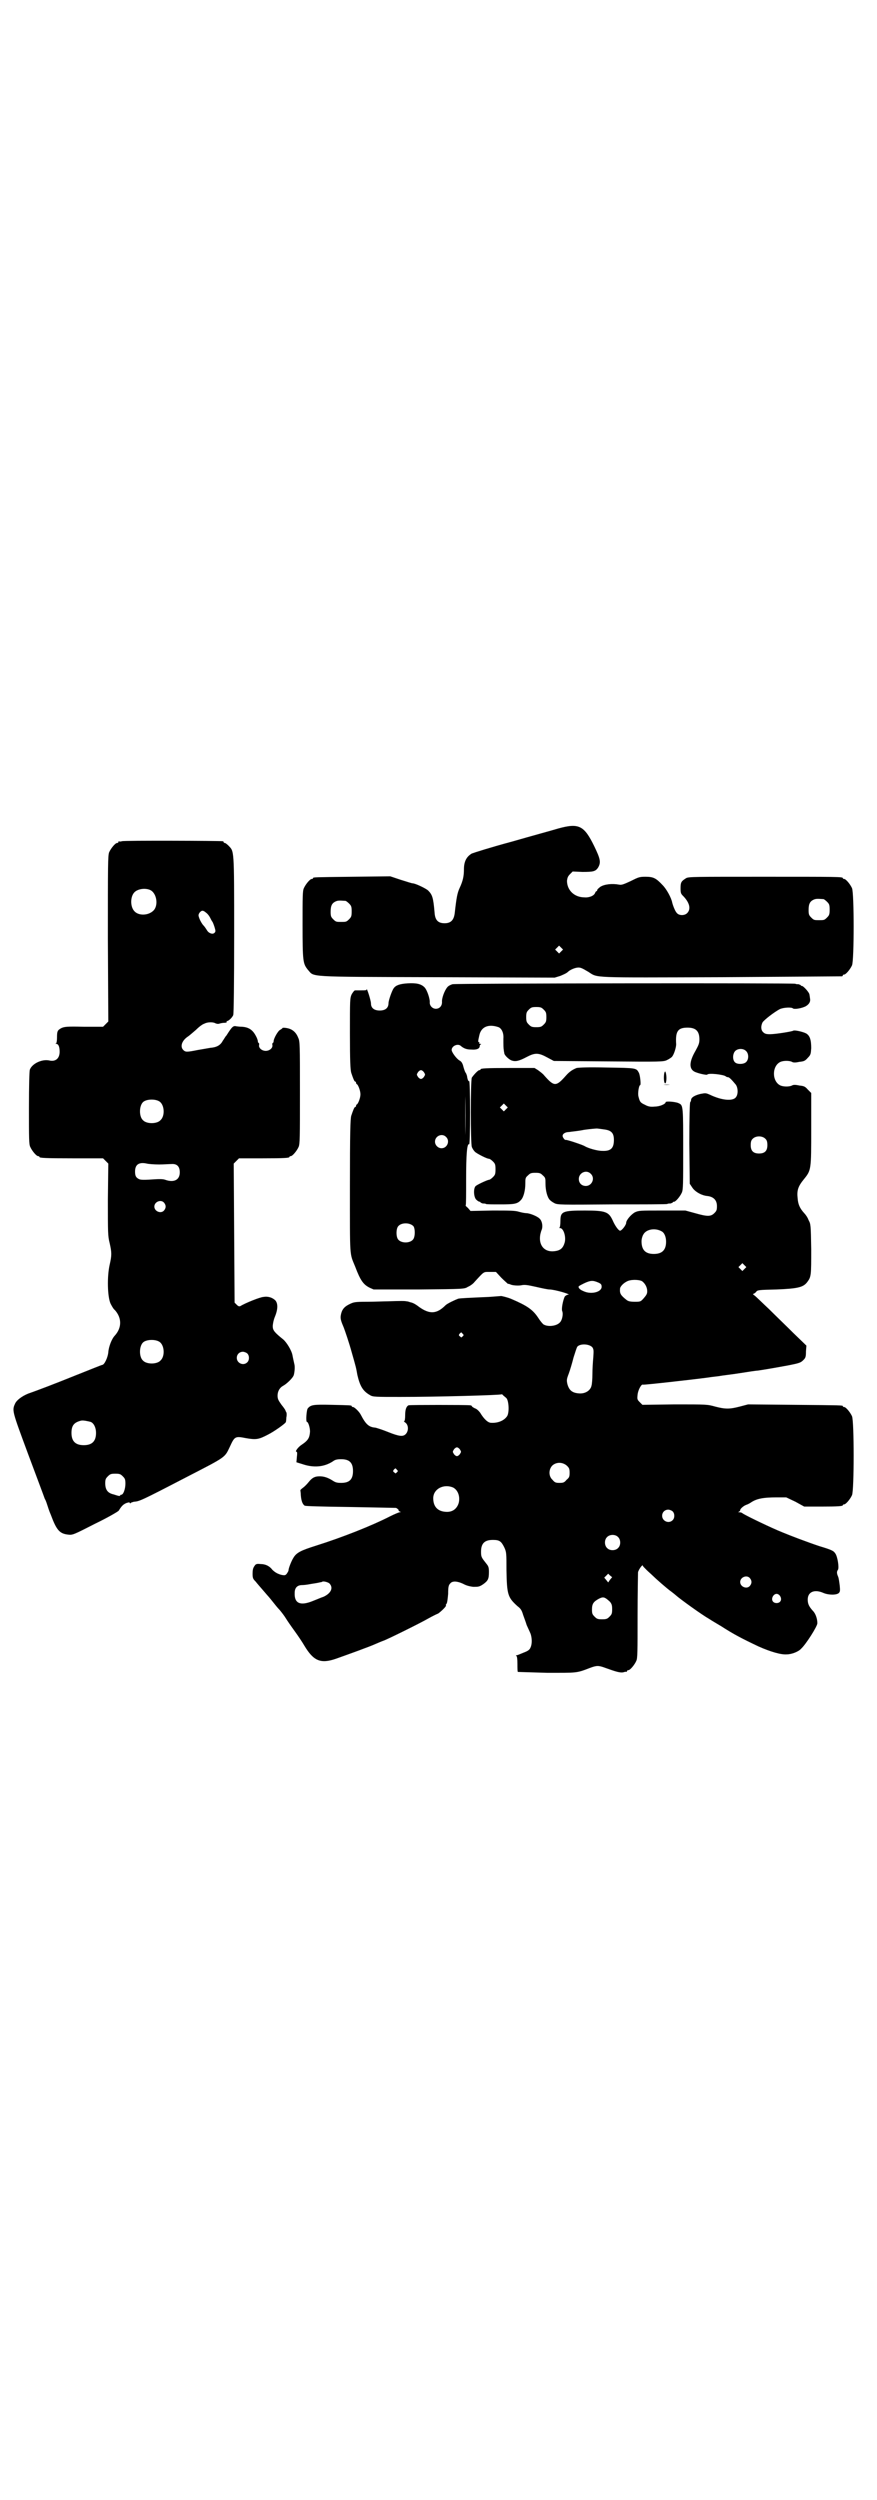 <?xml version="1.0" standalone="no"?>
<!DOCTYPE svg PUBLIC "-//W3C//DTD SVG 20010904//EN"
 "http://www.w3.org/TR/2001/REC-SVG-20010904/DTD/svg10.dtd">
<svg version="1.0" xmlns="http://www.w3.org/2000/svg"
 width="1000pt" height="2850pt" viewBox="0 0 1000 2850"
 preserveAspectRatio="xMidYMid meet">
<g transform="translate(0,2850) scale(0.5,-0.5)"
fill="#000000" stroke="none">
<path d="M1273 3811 c-13 -4 -61 -17 -106 -30 -45 -12 -86 -25 -91 -27 -12 -7
-18 -18 -18 -36 0 -15 -2 -26 -10 -43 -5 -11 -7 -21 -11 -57 -2 -16 -9 -23
-23 -23 -15 0 -22 7 -23 25 -3 34 -5 40 -15 50 -6 5 -29 16 -35 16 -2 0 -14 4
-27 8 l-24 8 -86 -1 c-88 -1 -90 -1 -90 -3 0 -1 -1 -2 -3 -2 -4 0 -14 -12 -18
-21 -3 -6 -3 -19 -3 -83 0 -85 1 -89 12 -103 16 -17 -10 -16 294 -17 l269 -1
13 4 c7 3 14 6 17 9 5 5 17 10 24 10 5 0 8 -1 23 -10 22 -14 2 -13 303 -12
150 1 273 2 275 2 1 0 2 1 2 2 0 1 1 2 3 2 4 0 14 12 18 21 5 11 5 165 0 176
-4 9 -14 21 -18 21 -2 0 -3 1 -3 2 0 3 -14 3 -181 3 -157 0 -170 0 -176 -3
-11 -7 -13 -9 -13 -23 0 -12 1 -13 7 -19 14 -15 17 -29 8 -38 -6 -6 -19 -6
-24 1 -3 3 -8 15 -10 23 -2 11 -13 31 -22 40 -15 16 -21 19 -39 19 -14 0 -16
-1 -34 -10 -17 -8 -21 -9 -26 -8 -16 3 -34 1 -43 -5 -4 -3 -7 -6 -7 -7 0 -2
-1 -3 -2 -3 -1 0 -2 -2 -3 -4 -2 -6 -13 -11 -24 -10 -23 0 -40 16 -40 38 1 7
2 10 7 15 l6 6 22 -1 c25 0 30 1 36 10 7 12 5 20 -9 49 -23 47 -35 53 -82 40z
m605 -161 c1 0 5 -3 8 -6 5 -5 6 -7 6 -18 0 -11 -1 -13 -6 -18 -6 -6 -7 -6
-18 -6 -11 0 -12 0 -18 6 -5 5 -6 7 -6 17 0 14 3 20 12 24 5 2 8 2 22 1z
m-1090 -4 c1 0 5 -3 8 -6 5 -5 6 -7 6 -18 0 -11 -1 -13 -6 -18 -6 -6 -7 -6
-18 -6 -11 0 -12 0 -18 6 -5 5 -6 7 -6 17 0 14 3 20 12 24 5 2 8 2 22 1z m492
-115 l-5 -5 -4 4 -5 5 4 4 5 5 4 -4 5 -5 -4 -4z"/>
<path d="M278 3782 c-3 -1 -6 -1 -7 0 0 0 -1 0 -1 -2 0 -1 -1 -2 -3 -2 -4 0
-14 -12 -18 -21 -3 -7 -3 -28 -3 -197 l1 -189 -6 -6 -6 -6 -44 0 c-39 1 -44 0
-51 -3 -9 -5 -10 -7 -10 -22 0 -7 -1 -12 -2 -13 -2 0 -2 -1 0 -1 5 0 8 -6 8
-18 0 -15 -9 -23 -23 -20 -17 4 -40 -7 -45 -21 -1 -3 -2 -35 -2 -87 0 -70 0
-83 3 -89 4 -9 14 -21 18 -21 2 0 3 -1 3 -2 0 -2 11 -3 78 -3 l67 0 6 -6 6 -6
-1 -82 c0 -76 0 -83 4 -99 5 -22 5 -28 0 -50 -6 -27 -5 -72 2 -88 3 -6 7 -13
10 -15 16 -18 16 -40 0 -58 -7 -7 -14 -25 -15 -38 -1 -12 -9 -29 -14 -29 -1 0
-26 -10 -56 -22 -62 -25 -92 -36 -106 -41 -16 -5 -31 -15 -36 -24 -8 -17 -8
-16 29 -116 19 -51 36 -96 38 -102 3 -5 5 -12 6 -15 1 -3 4 -13 8 -22 13 -35
20 -43 40 -45 10 -1 12 0 61 25 29 14 53 28 54 30 6 10 10 14 17 17 6 2 8 2 8
0 0 -1 1 -1 2 0 0 1 4 2 7 3 13 1 14 1 120 56 91 47 87 44 99 69 11 24 12 25
37 20 23 -4 29 -3 50 8 14 7 41 26 41 29 0 0 1 5 1 10 1 4 1 10 0 12 -1 1 -2
4 -2 4 0 1 -4 7 -9 13 -7 10 -9 13 -9 21 0 10 5 18 12 22 8 4 23 18 25 25 2 7
3 20 1 26 -1 5 -3 13 -4 19 -2 11 -13 29 -21 36 -20 16 -24 21 -24 30 0 5 2
15 5 22 7 17 7 30 1 37 -6 6 -16 10 -27 8 -7 0 -42 -14 -53 -21 -3 -1 -5 0 -8
3 l-5 5 -1 159 -1 158 6 6 6 6 52 0 c53 0 63 1 63 3 0 1 1 2 3 2 4 0 14 12 18
21 3 7 3 22 3 124 0 110 0 117 -4 125 -5 13 -14 20 -26 22 -5 1 -10 1 -10 0 0
-1 -2 -2 -5 -4 -5 -2 -15 -20 -15 -26 0 -2 -1 -4 -2 -4 -1 0 -1 -2 -1 -4 2 -7
-6 -14 -15 -14 -9 0 -17 7 -15 14 0 2 0 4 -1 4 -1 0 -2 2 -2 4 0 2 -2 8 -5 13
-7 13 -16 19 -31 20 -6 0 -12 1 -13 1 -7 2 -10 -1 -22 -20 -1 -2 -3 -3 -3 -4
-1 -1 -3 -5 -6 -9 -5 -10 -14 -15 -28 -16 -5 -1 -18 -3 -29 -5 -25 -5 -28 -5
-33 0 -8 8 -3 22 11 31 3 2 11 9 18 15 7 7 15 13 19 14 7 4 20 4 25 1 2 -1 6
-2 9 -1 3 1 8 2 12 2 3 0 6 1 5 2 -1 1 0 2 1 2 3 0 12 8 14 14 1 4 2 69 2 185
0 197 0 187 -13 201 -3 3 -7 6 -8 6 -2 0 -3 1 -3 2 0 1 -1 2 -2 2 -7 1 -226 2
-230 0z m64 -111 c16 -7 20 -37 7 -48 -12 -11 -34 -11 -43 0 -9 10 -9 32 0 42
7 8 24 11 36 6z m128 -52 c3 -2 7 -7 9 -11 2 -4 4 -8 5 -9 1 -1 3 -6 5 -12 3
-10 3 -11 0 -14 -4 -4 -13 -1 -17 6 -2 3 -5 8 -8 11 -3 3 -7 10 -9 15 -3 8 -3
9 0 14 5 6 8 6 15 0z m-107 -430 c12 -7 14 -33 3 -43 -8 -9 -32 -9 -40 0 -9 8
-9 32 0 41 7 7 27 8 37 2z m0 -144 c10 0 23 1 28 1 13 1 19 -6 19 -19 0 -17
-13 -24 -33 -17 -5 2 -14 2 -28 1 -29 -2 -31 -1 -37 4 -3 3 -4 7 -4 14 0 16 9
22 27 18 4 -1 17 -2 28 -2z m11 -87 c5 -6 5 -12 0 -18 -7 -8 -22 -2 -22 9 0
11 15 17 22 9z m-11 -317 c12 -7 14 -33 3 -43 -8 -9 -32 -9 -40 0 -9 8 -9 32
0 41 7 7 27 8 37 2z m201 -27 c5 -5 5 -15 0 -20 -9 -9 -24 -2 -24 10 0 8 6 14
14 14 3 0 8 -2 10 -4z m-357 -156 c7 -3 12 -13 12 -25 0 -19 -9 -28 -28 -28
-19 0 -28 9 -28 28 0 17 6 24 22 28 5 1 14 -1 22 -3z m73 -124 c5 -5 6 -7 6
-17 0 -12 -5 -26 -10 -25 -1 0 -2 -1 -2 -2 0 -1 -3 -1 -6 0 -4 1 -9 3 -10 3
-12 3 -18 10 -18 25 0 9 1 11 6 16 5 5 7 6 17 6 10 0 12 -1 17 -6z"/>
<path d="M930 3458 c-17 -1 -27 -4 -32 -11 -4 -5 -12 -28 -12 -34 0 -11 -7
-17 -20 -17 -13 0 -20 6 -20 16 0 7 -10 38 -10 32 0 -2 -3 -2 -11 -2 -7 0 -13
0 -15 0 -2 0 -5 -4 -8 -9 -4 -9 -4 -12 -4 -89 0 -63 1 -83 3 -90 4 -12 7 -20
9 -20 1 0 2 -1 2 -3 0 -1 1 -3 2 -3 3 -2 8 -15 8 -23 0 -8 -5 -21 -8 -23 -1 0
-2 -2 -2 -3 0 -2 -1 -3 -2 -3 -2 0 -5 -8 -9 -20 -2 -7 -3 -37 -3 -161 0 -167
-1 -151 12 -183 12 -32 19 -41 33 -48 l9 -4 103 0 c104 1 104 1 112 6 5 2 12
7 15 11 23 25 20 23 35 23 l14 0 12 -13 c7 -7 14 -13 15 -14 2 0 4 -1 5 -1 4
-3 21 -4 28 -2 7 1 13 0 31 -4 13 -3 27 -6 31 -6 12 0 53 -12 42 -12 -2 0 -5
-2 -7 -4 -4 -8 -8 -28 -6 -33 3 -7 0 -21 -5 -26 -7 -8 -26 -11 -37 -5 -2 1 -8
8 -13 16 -12 18 -25 27 -60 42 -6 3 -25 8 -25 7 -1 0 -13 -1 -27 -2 -47 -2
-66 -3 -70 -4 -8 -3 -25 -11 -29 -15 -20 -20 -36 -21 -60 -4 -9 7 -15 10 -21
11 -2 1 -6 2 -8 2 -4 1 -13 1 -43 0 -8 0 -29 -1 -46 -1 -30 0 -32 -1 -42 -6
-12 -6 -17 -13 -19 -26 -1 -7 1 -13 7 -27 3 -8 12 -34 18 -56 10 -35 10 -35
13 -52 6 -26 13 -37 29 -46 6 -4 13 -4 69 -4 83 0 228 4 231 6 0 0 2 0 3 -2 2
-2 5 -4 7 -6 6 -4 8 -31 3 -41 -6 -10 -20 -17 -37 -16 -7 0 -16 8 -25 23 -3 4
-8 9 -12 10 -4 2 -7 4 -7 5 0 1 -2 2 -5 2 -8 1 -135 1 -139 0 -5 -2 -8 -9 -8
-22 0 -9 -1 -14 -2 -14 -2 0 0 -2 3 -4 7 -6 7 -19 0 -26 -6 -6 -15 -5 -40 5
-12 5 -25 9 -29 10 -15 1 -22 8 -33 29 -4 8 -15 18 -18 18 -2 0 -3 1 -3 2 0 2
-2 2 -46 3 -42 1 -47 0 -54 -8 -3 -3 -5 -31 -2 -31 3 0 7 -13 7 -22 -1 -14 -4
-20 -19 -30 -8 -5 -16 -16 -12 -16 2 0 2 -4 1 -12 l-1 -12 13 -4 c26 -9 50 -7
70 6 5 4 10 5 19 5 19 0 27 -8 27 -27 0 -19 -8 -27 -27 -27 -9 0 -13 1 -19 5
-11 7 -20 10 -30 10 -11 0 -17 -3 -25 -13 -4 -5 -10 -11 -13 -13 -4 -3 -6 -5
-6 -6 0 -1 1 -6 1 -11 1 -13 4 -21 9 -24 3 -1 31 -2 105 -3 56 -1 102 -2 103
-2 3 -1 8 -6 6 -6 -1 0 0 -1 2 -2 3 -1 4 -2 0 -2 -1 0 -11 -4 -21 -9 -43 -22
-109 -48 -169 -67 -35 -11 -45 -16 -52 -28 -5 -8 -11 -24 -11 -28 0 -2 -2 -5
-4 -8 -3 -4 -5 -4 -11 -3 -9 2 -16 6 -22 12 -6 8 -15 13 -27 13 -9 1 -11 0
-14 -5 -3 -4 -4 -9 -4 -17 0 -10 1 -12 7 -18 3 -4 11 -13 17 -20 6 -7 12 -14
13 -15 1 -1 5 -6 9 -11 4 -5 11 -14 16 -19 5 -6 11 -14 14 -19 3 -5 12 -18 20
-29 8 -11 18 -26 22 -33 21 -35 37 -42 72 -30 31 11 78 28 91 34 7 3 14 6 17
7 7 2 84 40 103 51 9 5 19 10 22 11 6 4 20 17 18 19 -1 0 0 2 1 3 2 2 3 12 4
23 0 16 1 20 5 24 5 6 16 5 29 -1 7 -4 15 -6 23 -7 12 0 14 0 23 6 11 8 13 12
13 28 0 10 -1 13 -6 19 -11 14 -12 15 -12 27 0 19 8 27 27 27 15 0 19 -3 26
-17 5 -11 5 -13 5 -52 1 -56 3 -62 25 -82 8 -6 10 -10 13 -20 2 -6 6 -16 8
-23 3 -7 7 -15 9 -20 3 -9 4 -22 0 -31 -2 -5 -5 -8 -16 -12 -7 -3 -14 -6 -16
-6 -2 0 -2 0 0 -2 1 -1 2 -6 2 -18 0 -9 0 -17 1 -18 1 0 30 -1 66 -2 69 0 67
-1 98 11 16 6 20 6 36 0 25 -9 33 -11 40 -10 3 1 7 2 8 1 0 0 1 1 1 2 0 1 1 2
3 2 4 0 14 12 18 21 3 6 3 20 3 102 0 52 1 97 1 100 1 6 11 20 11 15 0 -1 4
-5 8 -9 5 -5 11 -10 14 -13 7 -7 33 -30 43 -37 4 -3 9 -7 10 -8 10 -9 60 -45
76 -54 6 -4 18 -11 28 -17 28 -18 45 -27 85 -46 27 -12 51 -19 64 -18 11 0 27
6 33 13 11 10 37 51 37 58 0 10 -4 22 -10 28 -9 10 -12 16 -12 26 0 18 16 24
36 15 12 -5 30 -5 35 0 3 3 3 6 2 17 -1 7 -2 17 -4 21 -3 7 -3 11 0 15 3 5 -1
30 -6 37 -4 6 -7 8 -37 17 -24 8 -67 24 -95 36 -30 13 -79 37 -80 39 -1 1 -4
2 -7 2 -3 0 -4 1 -1 1 1 1 3 2 3 4 0 3 8 10 14 12 3 1 7 3 10 5 13 9 28 12 60
12 l21 0 21 -10 20 -11 39 0 c39 0 49 1 49 3 0 1 1 2 3 2 4 0 14 12 18 21 5
11 5 169 0 180 -4 9 -14 21 -18 21 -2 0 -3 1 -3 2 0 2 -2 2 -111 3 l-105 1
-19 -5 c-23 -6 -33 -6 -56 0 -18 5 -19 5 -92 5 l-74 -1 -6 6 c-6 6 -6 7 -5 17
1 11 9 25 12 23 2 -1 109 11 147 16 12 2 26 3 30 4 5 1 24 3 43 6 19 3 38 6
42 6 14 2 43 7 70 12 25 5 28 6 34 12 5 5 6 7 6 20 l1 13 -29 28 c-16 16 -41
40 -56 55 -15 14 -29 28 -33 31 -3 2 -5 4 -3 4 1 0 4 2 6 4 3 5 6 5 47 6 49 2
61 5 70 17 9 12 9 15 9 75 -1 55 -1 57 -6 66 -2 6 -7 13 -10 16 -10 11 -14 20
-15 34 -2 18 1 27 14 43 17 21 17 21 17 115 l0 82 -8 8 c-6 7 -9 8 -19 9 -9 2
-14 2 -17 0 -6 -3 -19 -3 -26 0 -20 9 -20 45 0 54 7 3 20 3 26 0 3 -2 8 -2 17
0 10 1 13 2 19 9 7 7 7 9 8 22 0 19 -3 29 -12 34 -8 4 -27 8 -29 6 -3 -2 -41
-8 -53 -8 -9 0 -12 1 -16 5 -5 5 -5 14 -1 22 4 6 26 23 39 30 8 4 27 5 30 2 3
-3 21 0 30 5 8 5 11 11 9 19 0 2 -1 6 -1 7 0 5 -14 20 -17 20 -2 0 -3 1 -3 2
0 0 -2 1 -5 2 -3 0 -6 0 -7 1 -3 2 -775 1 -782 -1 -4 -1 -10 -4 -12 -7 -6 -7
-13 -25 -12 -34 0 -9 -6 -15 -14 -15 -8 0 -14 7 -14 14 1 8 -6 29 -12 35 -8 8
-19 10 -38 9z m310 -60 c5 -5 6 -7 6 -17 0 -10 -1 -12 -6 -17 -5 -5 -7 -6 -17
-6 -10 0 -12 1 -17 6 -5 5 -6 7 -6 17 0 10 1 12 6 17 5 5 7 6 17 6 10 0 12 -1
17 -6z m-103 -40 c7 -3 12 -13 11 -26 0 -15 0 -22 1 -27 0 -2 1 -5 1 -6 0 -5
11 -15 17 -17 9 -3 17 -1 34 8 19 10 27 10 47 -1 l15 -8 125 -1 c117 -1 125
-1 133 3 4 2 9 5 11 7 5 5 10 22 10 29 -2 30 4 38 26 38 19 0 27 -8 27 -27 0
-9 -2 -13 -9 -26 -14 -24 -15 -40 -3 -47 7 -4 29 -9 30 -7 3 4 37 0 42 -4 1
-1 3 -2 5 -2 3 0 8 -5 18 -17 5 -7 6 -22 0 -29 -7 -9 -32 -7 -59 6 -9 4 -10 4
-21 2 -13 -3 -22 -8 -22 -14 0 -2 -1 -4 -2 -5 -1 -2 -2 -33 -2 -94 l1 -92 6
-9 c6 -9 21 -18 35 -19 14 -2 21 -10 21 -23 0 -9 -1 -11 -6 -16 -8 -8 -16 -8
-44 0 l-22 6 -53 0 c-51 0 -53 0 -62 -4 -9 -5 -20 -18 -20 -24 0 -5 -10 -18
-14 -18 -3 0 -11 10 -17 24 -9 19 -16 22 -63 22 -51 0 -56 -2 -56 -24 0 -9 -1
-14 -2 -15 -2 0 -1 -1 1 -1 8 0 14 -19 11 -32 -4 -15 -11 -20 -27 -21 -25 -1
-37 22 -25 51 2 8 0 19 -6 24 -5 5 -22 12 -30 12 -2 0 -9 1 -16 3 -9 3 -22 3
-61 3 l-50 -1 -6 7 c-4 3 -6 6 -5 6 1 0 1 26 1 59 0 57 2 83 7 80 1 -1 2 28 2
72 0 43 -1 73 -2 72 -2 -1 -4 4 -5 12 -1 3 -2 6 -3 7 -1 1 -3 6 -5 13 -2 9 -5
13 -9 15 -7 4 -18 19 -18 24 0 9 13 15 20 10 7 -6 13 -9 25 -9 12 -1 19 2 19
8 0 2 1 3 3 4 1 0 0 1 -2 1 -2 0 -3 1 -2 2 1 1 0 2 -1 2 -2 0 -2 2 1 15 4 20
21 27 44 19z m564 -54 c7 -6 7 -20 0 -26 -6 -5 -20 -5 -25 0 -6 6 -5 19 0 25
6 7 19 7 25 1z m-734 -49 c3 -5 3 -5 0 -10 -2 -3 -5 -5 -7 -5 -2 0 -5 2 -7 5
-3 5 -3 5 0 10 2 3 5 5 7 5 2 0 5 -2 7 -5z m94 -143 c0 -25 0 -5 0 44 0 49 0
69 0 45 1 -25 1 -65 0 -89z m-44 -4 c10 -9 3 -26 -10 -26 -8 0 -15 7 -15 15 0
13 16 20 25 11z m729 -5 c3 -3 4 -7 4 -14 0 -13 -6 -19 -19 -19 -13 0 -19 6
-19 19 0 7 1 11 4 14 7 8 23 8 30 0z m-803 -199 c4 -6 4 -24 -1 -30 -7 -9 -27
-9 -34 0 -5 6 -5 24 0 30 7 9 27 9 35 0z m565 -11 c7 -3 11 -13 11 -24 0 -19
-9 -28 -28 -28 -19 0 -28 9 -28 29 0 5 2 12 4 15 6 12 26 16 41 8z m190 -86
l-5 -5 -4 4 -5 5 4 4 5 5 4 -4 5 -5 -4 -4z m-234 -28 c7 -5 12 -14 12 -23 0
-6 -2 -9 -8 -16 -7 -8 -8 -8 -20 -8 -11 0 -15 1 -19 4 -14 11 -16 15 -15 26 0
4 7 12 15 16 8 5 27 5 35 1z m-100 -3 c7 -3 8 -5 8 -10 0 -12 -24 -18 -41 -10
-5 2 -10 5 -11 8 -2 3 0 4 12 10 15 7 20 7 32 2z m-309 -117 c3 -3 3 -3 0 -6
-3 -3 -3 -3 -6 0 -3 2 -3 3 -1 6 4 4 4 4 7 0z m296 -31 c3 -5 3 -7 2 -23 -1
-10 -2 -27 -2 -38 0 -11 -1 -23 -2 -26 -2 -11 -14 -19 -28 -18 -16 1 -23 7
-27 21 -2 9 -2 11 3 24 3 8 8 25 11 37 4 12 7 23 9 25 7 7 27 6 34 -2z m-302
-233 c3 -5 3 -5 0 -10 -2 -3 -5 -5 -7 -5 -2 0 -5 2 -7 5 -3 5 -3 5 0 10 2 3 5
5 7 5 2 0 5 -2 7 -5z m244 -37 c5 -5 6 -7 6 -16 0 -9 -1 -11 -7 -16 -5 -6 -7
-7 -16 -7 -9 0 -11 1 -16 7 -9 8 -9 23 -1 32 9 9 24 9 34 0z m-388 -9 c3 -3 3
-3 0 -6 -3 -3 -3 -3 -6 0 -3 2 -3 3 -1 6 4 4 4 4 7 0z m127 -40 c12 -5 18 -21
14 -36 -4 -13 -14 -21 -29 -20 -19 1 -29 12 -29 31 0 21 23 33 44 25z m502
-55 c5 -5 5 -15 0 -20 -9 -9 -24 -2 -24 10 0 8 6 14 14 14 3 0 8 -2 10 -4z
m-125 -58 c7 -6 7 -19 1 -25 -6 -7 -19 -7 -25 -1 -7 6 -7 19 -1 25 6 7 19 7
25 1z m-18 -98 l-4 -6 -4 5 -5 6 5 5 4 4 4 -4 5 -4 -5 -6z m319 4 c5 -6 5 -12
0 -18 -7 -8 -22 -2 -22 9 0 11 15 17 22 9z m-959 -12 c10 -10 4 -23 -14 -31
-4 -1 -15 -6 -23 -9 -29 -12 -43 -6 -42 18 0 12 6 18 17 18 4 0 12 1 17 2 5 1
13 2 18 3 5 1 9 2 10 2 2 3 13 0 17 -3z m1028 -29 c5 -8 1 -16 -8 -16 -9 0
-13 8 -8 16 2 3 5 5 8 5 3 0 6 -2 8 -5z m-388 -13 c4 -5 5 -8 5 -17 0 -10 -1
-12 -6 -17 -5 -5 -7 -6 -17 -6 -10 0 -12 1 -17 6 -5 5 -6 7 -6 16 0 13 3 18
16 25 10 5 13 4 25 -7z"/>
<path d="M1315 3265 c-10 -4 -17 -9 -24 -17 -23 -26 -27 -26 -50 0 -3 4 -10 9
-14 12 l-8 5 -56 0 c-56 0 -67 -1 -67 -3 0 -1 -1 -2 -3 -2 -3 0 -13 -11 -17
-17 -3 -6 -3 -150 0 -158 1 -3 4 -8 7 -11 4 -4 27 -16 32 -16 2 0 6 -3 9 -6 5
-5 6 -7 6 -18 0 -11 -1 -13 -6 -18 -3 -3 -7 -6 -9 -6 -3 0 -25 -10 -30 -14 -6
-5 -5 -27 2 -32 2 -2 5 -4 7 -4 1 0 2 -1 2 -2 0 0 2 -1 5 -2 3 0 6 0 7 -1 1
-1 16 -1 33 -1 32 0 39 1 47 10 6 6 10 22 10 37 0 12 0 14 6 19 5 5 7 6 17 6
10 0 12 -1 17 -6 6 -5 6 -7 6 -19 0 -15 4 -31 10 -37 2 -2 6 -5 10 -7 7 -4 14
-4 132 -3 68 0 125 0 126 1 1 1 4 1 7 1 3 1 5 2 5 2 0 1 1 2 3 2 4 0 14 12 18
21 3 7 3 20 3 98 0 95 0 101 -9 105 -6 4 -31 6 -31 3 0 -4 -13 -10 -25 -10 -9
-1 -15 0 -22 4 -11 5 -12 7 -15 19 -2 7 1 26 4 26 2 0 0 22 -3 28 -6 11 -5 11
-72 12 -46 1 -64 0 -70 -1z m-161 -94 l-5 -5 -4 4 -5 5 4 4 5 5 4 -4 5 -5 -4
-4z m223 -46 c17 -2 23 -8 23 -24 0 -19 -7 -26 -27 -25 -11 0 -32 6 -40 11 -5
3 -41 15 -43 14 -2 -1 -7 6 -7 9 0 5 6 9 15 9 5 1 20 2 34 5 14 2 27 3 29 3 2
0 9 -1 16 -2z m-30 -101 c11 -10 3 -28 -11 -28 -9 0 -16 6 -16 16 0 14 17 22
27 12z"/>
<path d="M1515 3254 c-2 -10 -1 -24 2 -24 3 0 4 17 1 25 -1 3 -1 3 -3 -1z"/>
<path d="M1513 3227 c4 -1 10 -1 15 0 4 0 0 0 -8 0 -8 0 -12 0 -7 0z"/>
</g>
</svg>
